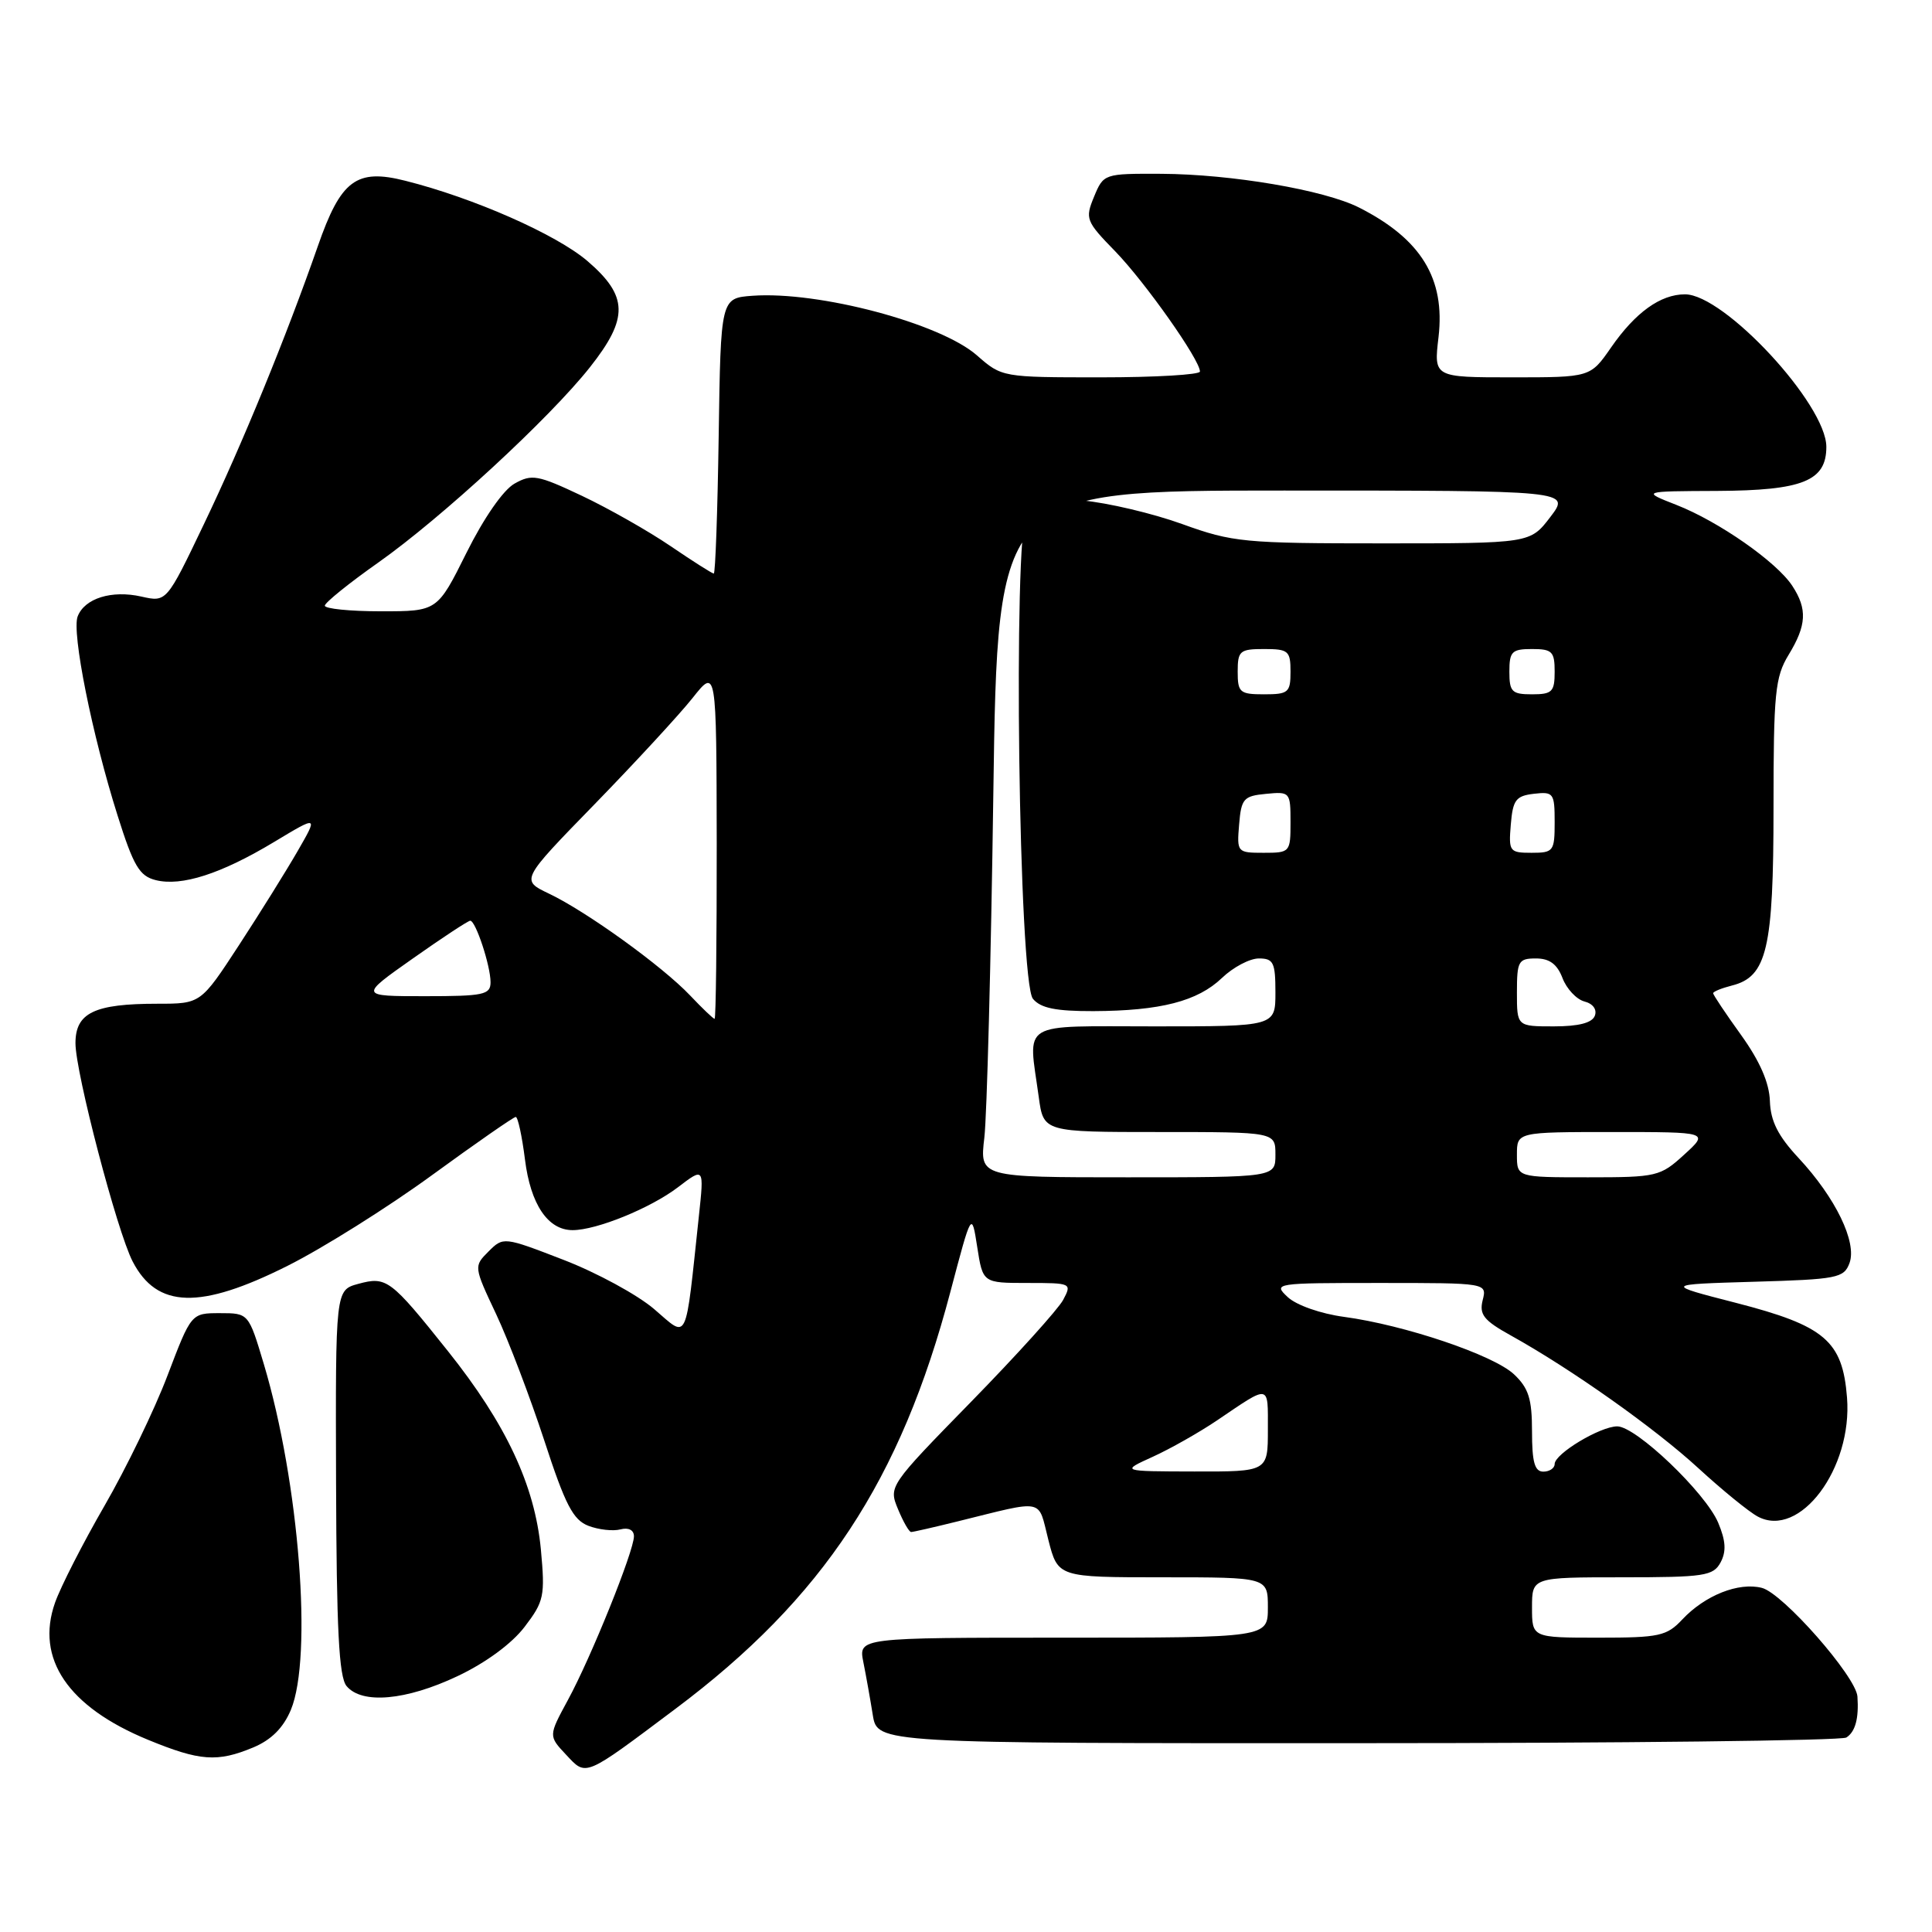 <?xml version="1.0" encoding="UTF-8" standalone="no"?>
<!DOCTYPE svg PUBLIC "-//W3C//DTD SVG 1.1//EN" "http://www.w3.org/Graphics/SVG/1.1/DTD/svg11.dtd" >
<svg xmlns="http://www.w3.org/2000/svg" xmlns:xlink="http://www.w3.org/1999/xlink" version="1.1" viewBox="0 0 256 256">
 <g >
 <path fill="currentColor"
d=" M 89.50 226.43 C 109.07 211.77 119.34 196.19 125.94 171.14 C 128.75 160.50 128.75 160.50 129.49 165.25 C 130.23 170.00 130.23 170.00 136.15 170.00 C 141.98 170.00 142.05 170.03 140.87 172.25 C 140.20 173.49 134.73 179.55 128.70 185.72 C 117.78 196.89 117.74 196.96 118.99 199.97 C 119.68 201.64 120.46 203.00 120.73 203.00 C 120.99 203.00 123.75 202.37 126.86 201.60 C 138.62 198.70 137.49 198.47 138.91 204.03 C 140.18 209.00 140.18 209.00 154.09 209.00 C 168.00 209.00 168.00 209.00 168.00 213.00 C 168.00 217.00 168.00 217.00 140.88 217.00 C 113.75 217.00 113.75 217.00 114.40 220.25 C 114.76 222.04 115.32 225.19 115.65 227.25 C 116.26 231.00 116.26 231.00 179.88 230.98 C 214.87 230.98 244.02 230.64 244.65 230.23 C 245.84 229.47 246.32 227.71 246.12 224.80 C 245.93 222.14 236.22 211.09 233.45 210.40 C 230.37 209.62 225.92 211.39 222.92 214.58 C 220.85 216.79 219.87 217.00 211.83 217.00 C 203.00 217.00 203.00 217.00 203.00 213.00 C 203.00 209.00 203.00 209.00 214.96 209.00 C 225.86 209.00 227.02 208.82 227.99 207.02 C 228.76 205.57 228.68 204.17 227.67 201.77 C 225.99 197.79 216.78 189.00 214.29 189.00 C 212.03 189.01 206.00 192.63 206.00 193.99 C 206.00 194.54 205.32 195.00 204.50 195.00 C 203.35 195.00 203.00 193.74 203.00 189.67 C 203.00 185.35 202.55 183.93 200.61 182.10 C 197.89 179.55 186.13 175.57 178.08 174.49 C 175.02 174.08 171.79 172.95 170.64 171.88 C 168.66 170.03 168.87 170.00 182.83 170.00 C 197.04 170.00 197.04 170.00 196.46 172.29 C 195.99 174.19 196.61 174.97 200.20 176.96 C 208.18 181.39 219.28 189.24 225.04 194.54 C 228.20 197.44 231.73 200.32 232.91 200.95 C 238.47 203.93 245.48 194.58 244.74 185.19 C 244.15 177.67 241.81 175.67 230.00 172.63 C 220.50 170.19 220.50 170.19 232.39 169.84 C 243.47 169.52 244.33 169.35 245.07 167.36 C 246.08 164.60 243.22 158.70 238.31 153.43 C 235.60 150.52 234.61 148.56 234.52 145.90 C 234.44 143.47 233.19 140.61 230.70 137.14 C 228.66 134.31 227.00 131.82 227.00 131.61 C 227.00 131.39 228.12 130.94 229.48 130.59 C 234.13 129.43 235.00 125.73 235.00 107.07 C 235.00 91.82 235.21 89.71 237.00 86.77 C 239.39 82.85 239.50 80.70 237.49 77.63 C 235.42 74.46 227.74 69.10 222.15 66.91 C 217.50 65.09 217.50 65.09 227.53 65.05 C 238.88 64.99 242.00 63.73 242.00 59.21 C 242.00 53.59 228.48 39.00 223.27 39.00 C 220.02 39.00 216.69 41.40 213.47 46.05 C 210.73 50.00 210.73 50.00 200.36 50.00 C 189.98 50.00 189.98 50.00 190.61 44.68 C 191.52 36.91 188.31 31.67 180.08 27.50 C 175.47 25.17 163.19 23.08 153.87 23.03 C 146.29 23.00 146.23 23.02 144.97 26.06 C 143.76 28.99 143.88 29.31 147.78 33.31 C 151.74 37.40 159.00 47.68 159.00 49.23 C 159.00 49.65 153.10 50.00 145.88 50.00 C 132.82 50.00 132.75 49.99 129.45 47.09 C 124.60 42.83 108.50 38.56 99.72 39.19 C 95.50 39.50 95.50 39.50 95.23 57.75 C 95.08 67.79 94.79 76.00 94.58 76.00 C 94.37 76.00 91.79 74.36 88.85 72.36 C 85.91 70.36 80.62 67.36 77.09 65.69 C 71.25 62.93 70.47 62.79 68.18 64.08 C 66.68 64.92 64.10 68.65 61.81 73.25 C 57.95 81.00 57.95 81.00 50.48 81.00 C 46.36 81.00 43.02 80.66 43.04 80.25 C 43.07 79.84 46.26 77.26 50.14 74.53 C 58.55 68.59 72.84 55.40 78.17 48.66 C 83.32 42.15 83.25 39.23 77.83 34.58 C 73.69 31.05 62.77 26.23 53.70 23.95 C 47.22 22.31 45.16 23.85 42.11 32.63 C 37.92 44.64 32.12 58.81 27.01 69.47 C 22.07 79.80 22.07 79.80 18.74 79.05 C 14.80 78.16 11.21 79.28 10.29 81.68 C 9.48 83.79 12.20 97.38 15.58 108.06 C 17.69 114.76 18.48 116.08 20.63 116.62 C 24.06 117.48 29.30 115.79 36.33 111.56 C 42.16 108.05 42.16 108.05 39.44 112.77 C 37.94 115.37 34.44 120.99 31.66 125.25 C 26.60 133.00 26.60 133.00 20.86 133.00 C 12.50 133.00 10.00 134.20 10.00 138.23 C 10.00 142.12 15.51 163.15 17.57 167.14 C 20.80 173.39 26.50 173.55 38.10 167.73 C 42.79 165.38 51.39 159.98 57.22 155.73 C 63.05 151.48 68.06 148.00 68.34 148.00 C 68.62 148.00 69.17 150.53 69.56 153.63 C 70.30 159.59 72.60 163.00 75.87 163.00 C 79.05 163.00 86.19 160.09 89.83 157.32 C 93.30 154.67 93.30 154.67 92.61 161.09 C 90.76 178.37 91.24 177.36 86.70 173.48 C 84.48 171.57 79.06 168.63 74.68 166.94 C 66.74 163.87 66.69 163.87 64.73 165.83 C 62.77 167.79 62.77 167.83 65.75 174.15 C 67.39 177.64 70.25 185.17 72.12 190.87 C 74.90 199.41 75.94 201.40 77.97 202.18 C 79.33 202.70 81.24 202.91 82.22 202.65 C 83.29 202.37 84.00 202.74 84.00 203.57 C 84.00 205.52 78.33 219.60 75.25 225.26 C 72.67 230.02 72.67 230.02 75.01 232.51 C 77.72 235.40 77.30 235.58 89.50 226.43 Z  M 33.57 231.54 C 35.95 230.54 37.54 228.95 38.54 226.57 C 41.45 219.58 39.65 196.45 34.96 180.75 C 32.94 174.00 32.94 174.00 29.14 174.00 C 25.34 174.00 25.34 174.00 22.20 182.25 C 20.48 186.79 16.72 194.55 13.86 199.50 C 11.00 204.45 8.04 210.24 7.29 212.37 C 4.68 219.78 9.01 226.17 19.61 230.53 C 26.49 233.36 28.80 233.53 33.57 231.54 Z  M 60.62 222.10 C 64.35 220.34 67.82 217.79 69.51 215.57 C 72.09 212.19 72.24 211.49 71.67 205.32 C 70.87 196.82 67.06 188.68 59.33 179.00 C 51.74 169.49 51.22 169.10 47.47 170.12 C 44.45 170.94 44.45 170.94 44.53 196.38 C 44.59 215.89 44.91 222.19 45.92 223.41 C 47.95 225.85 53.80 225.33 60.62 222.10 Z  M 152.75 193.03 C 155.08 191.97 158.91 189.80 161.25 188.22 C 168.37 183.40 168.00 183.33 168.00 189.44 C 168.00 195.00 168.00 195.00 158.25 194.98 C 148.50 194.96 148.50 194.96 152.75 193.03 Z  M 130.43 150.75 C 130.77 147.86 131.31 127.39 131.62 105.25 C 132.19 65.00 132.19 65.00 170.15 65.00 C 208.10 65.00 208.10 65.00 205.43 68.50 C 202.76 72.00 202.76 72.00 183.25 72.00 C 164.84 72.00 163.34 71.86 156.65 69.44 C 152.75 68.03 146.78 66.62 143.39 66.31 C 137.72 65.78 137.12 65.92 136.02 67.96 C 134.21 71.35 134.99 130.08 136.87 132.35 C 137.90 133.59 139.91 133.99 144.87 133.98 C 153.77 133.94 158.68 132.68 161.92 129.58 C 163.40 128.16 165.60 127.00 166.80 127.00 C 168.74 127.00 169.00 127.53 169.00 131.50 C 169.00 136.00 169.00 136.00 153.00 136.00 C 134.84 136.00 136.24 135.15 137.64 145.36 C 138.27 150.00 138.27 150.00 153.64 150.00 C 169.00 150.00 169.00 150.00 169.00 153.00 C 169.00 156.00 169.00 156.00 149.40 156.00 C 129.81 156.00 129.81 156.00 130.43 150.75 Z  M 201.00 153.00 C 201.00 150.00 201.00 150.00 213.72 150.00 C 226.45 150.00 226.45 150.00 223.16 153.00 C 220.00 155.89 219.53 156.00 210.44 156.00 C 201.00 156.00 201.00 156.00 201.00 153.00 Z  M 201.00 131.50 C 201.00 127.35 201.20 127.00 203.52 127.00 C 205.32 127.00 206.33 127.75 207.04 129.60 C 207.58 131.02 208.89 132.42 209.94 132.70 C 211.08 132.99 211.64 133.77 211.32 134.60 C 210.96 135.54 209.17 136.00 205.89 136.00 C 201.00 136.00 201.00 136.00 201.00 131.50 Z  M 91.44 131.90 C 87.77 128.03 77.72 120.78 72.74 118.41 C 68.99 116.62 68.99 116.62 78.79 106.56 C 84.17 101.03 90.01 94.70 91.76 92.50 C 94.93 88.50 94.93 88.50 94.97 111.75 C 94.98 124.54 94.86 135.00 94.69 135.00 C 94.51 135.00 93.05 133.60 91.44 131.90 Z  M 54.71 127.00 C 58.61 124.25 62.03 122.00 62.31 122.00 C 63.03 122.00 65.00 127.97 65.00 130.15 C 65.00 131.81 64.10 132.00 56.31 132.00 C 47.61 132.00 47.61 132.00 54.71 127.00 Z  M 164.19 109.25 C 164.47 105.83 164.78 105.47 167.75 105.19 C 170.93 104.88 171.00 104.95 171.00 108.94 C 171.00 112.93 170.94 113.00 167.44 113.00 C 163.94 113.00 163.88 112.94 164.19 109.25 Z  M 200.19 109.25 C 200.46 105.99 200.86 105.46 203.25 105.18 C 205.85 104.88 206.00 105.09 206.00 108.93 C 206.00 112.80 205.85 113.00 202.94 113.00 C 200.01 113.00 199.89 112.83 200.19 109.25 Z  M 164.00 89.00 C 164.00 86.24 164.28 86.00 167.50 86.00 C 170.72 86.00 171.00 86.24 171.00 89.00 C 171.00 91.76 170.72 92.00 167.50 92.00 C 164.28 92.00 164.00 91.76 164.00 89.00 Z  M 200.00 89.00 C 200.00 86.33 200.33 86.00 203.00 86.00 C 205.67 86.00 206.00 86.33 206.00 89.00 C 206.00 91.67 205.67 92.00 203.00 92.00 C 200.33 92.00 200.00 91.67 200.00 89.00 Z "/>
</g>
</svg>